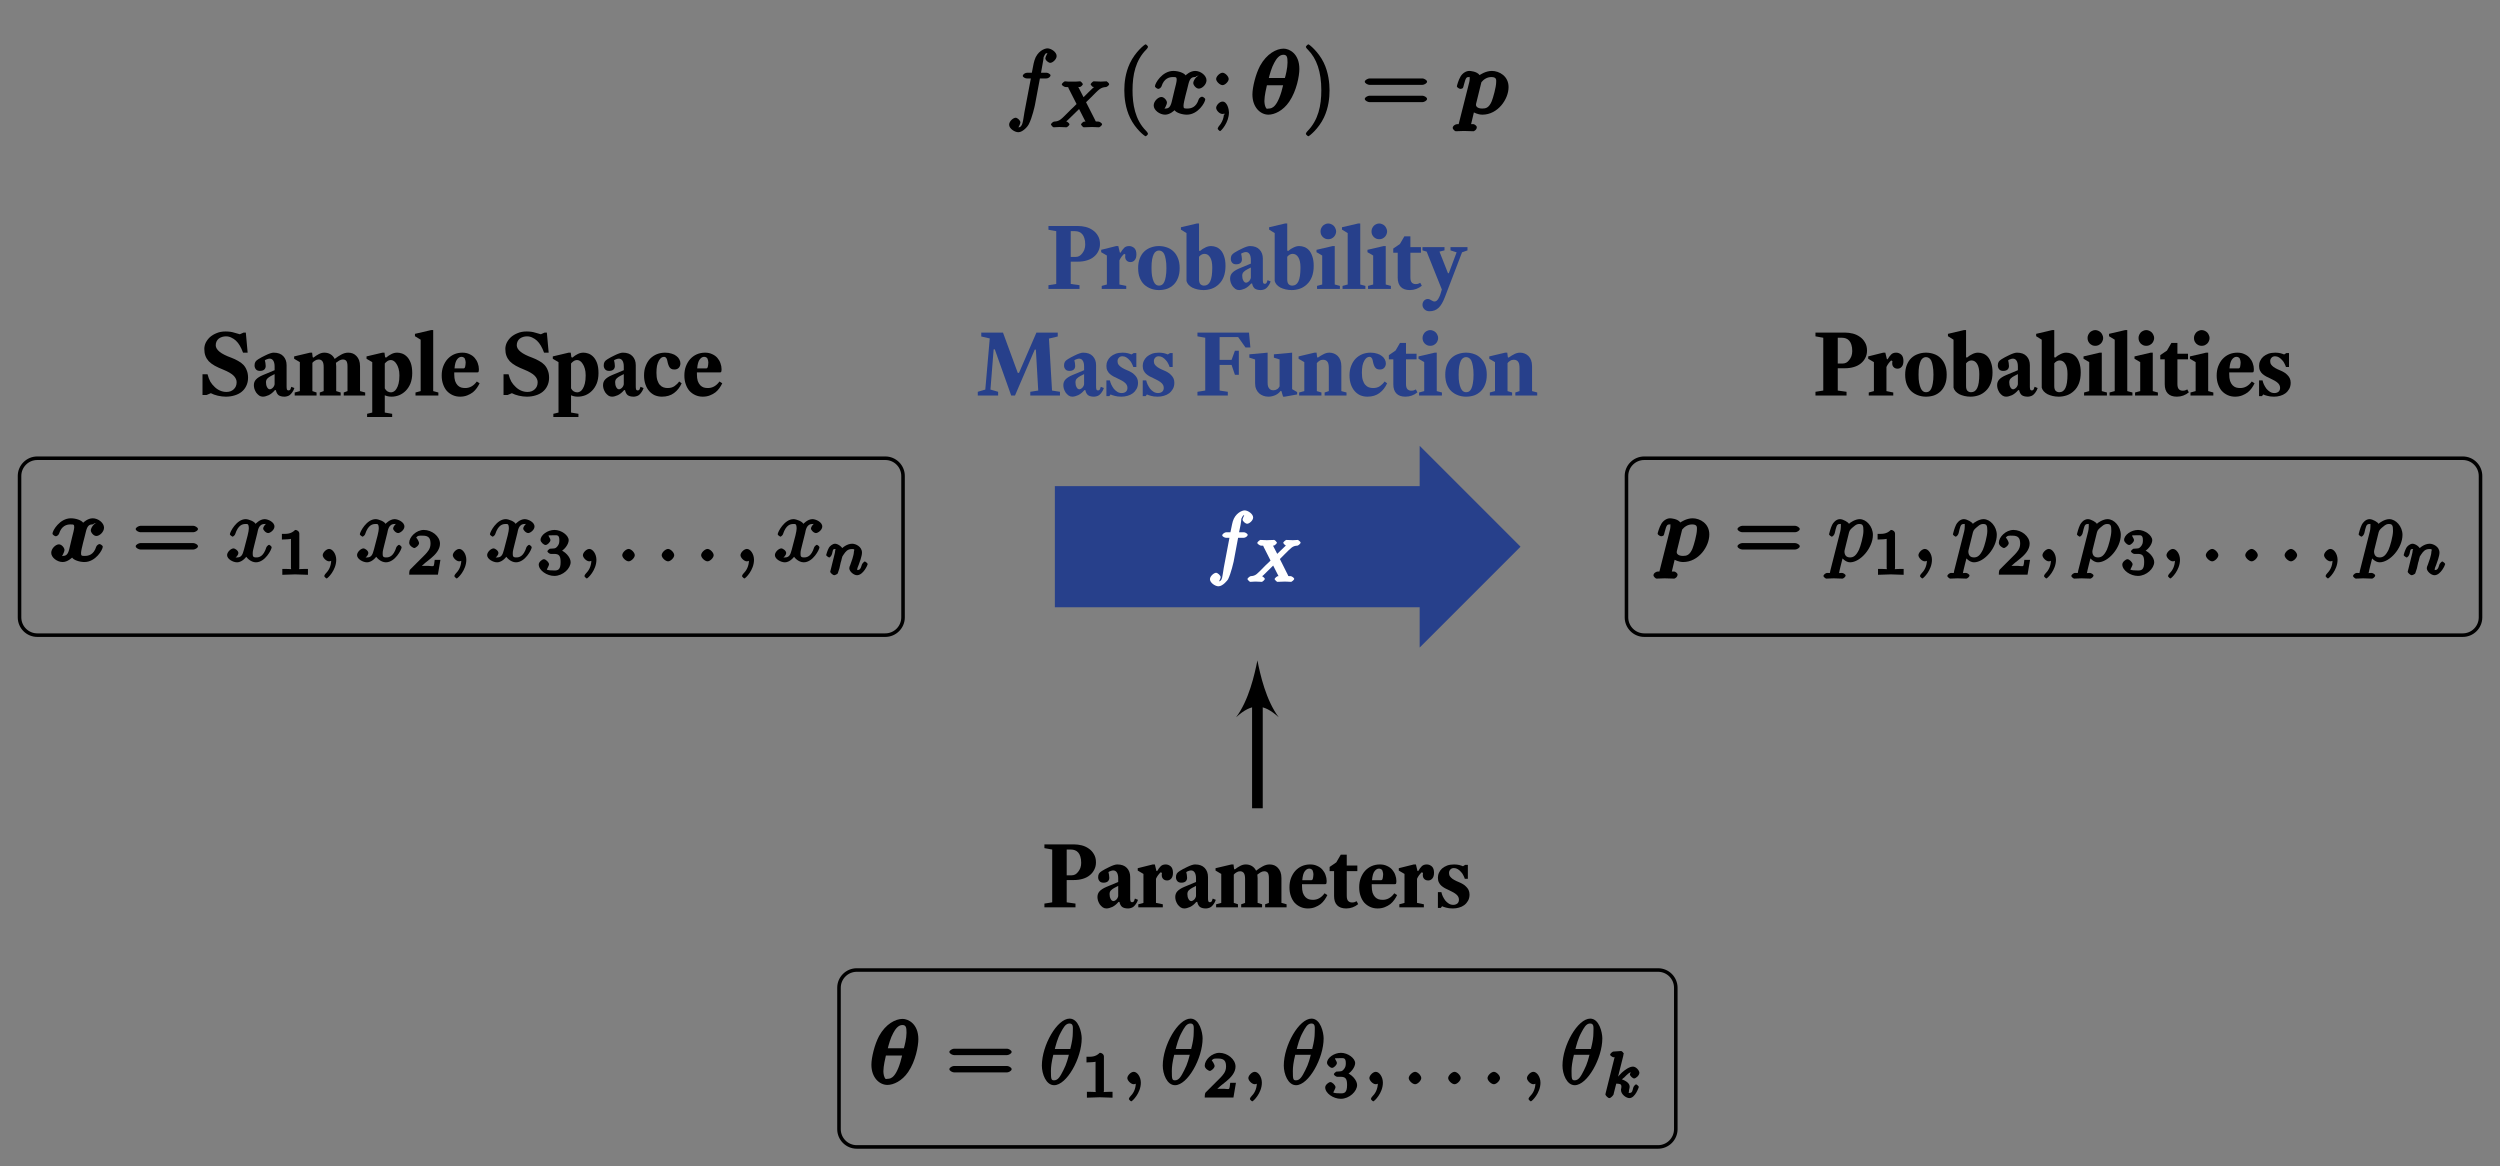 <?xml version="1.0" encoding="UTF-8"?>
<svg xmlns="http://www.w3.org/2000/svg" xmlns:xlink="http://www.w3.org/1999/xlink" width="280.4pt" height="130.83pt" viewBox="0 0 280.4 130.83" version="1.1">
<rect x="0" y="0" width="280.4" height="130.83" fill="#808080" stroke="none"/>
<defs>
<g>
<symbol overflow="visible" id="glyph0-0">
<path style="stroke:none;" d=""/>
</symbol>
<symbol overflow="visible" id="glyph0-1">
<path style="stroke:none;" d="M 5.344 -4.328 C 4.984 -4.234 4.672 -3.719 4.672 -3.469 C 4.672 -3.25 4.969 -2.844 5.297 -2.844 C 5.656 -2.844 6.156 -3.297 6.156 -3.781 C 6.156 -4.312 5.5 -4.828 4.891 -4.828 C 4.312 -4.828 3.844 -4.359 3.812 -4.328 C 3.656 -4.594 3.016 -4.828 2.438 -4.828 C 1.188 -4.828 0.375 -3.438 0.375 -3.109 C 0.375 -2.969 0.656 -2.812 0.75 -2.812 C 0.875 -2.812 1.062 -2.969 1.109 -3.094 C 1.391 -4 1.984 -4.141 2.391 -4.141 C 2.766 -4.141 2.812 -4.125 2.812 -3.812 C 2.812 -3.625 2.672 -3.078 2.578 -2.719 L 2.25 -1.344 C 2.094 -0.734 1.875 -0.609 1.531 -0.609 C 1.484 -0.609 1.344 -0.562 1.391 -0.516 C 1.422 -0.531 1.719 -1.031 1.719 -1.281 C 1.719 -1.5 1.422 -1.906 1.094 -1.906 C 0.75 -1.906 0.234 -1.453 0.234 -0.953 C 0.234 -0.422 0.906 0.078 1.516 0.078 C 2.078 0.078 2.547 -0.406 2.578 -0.422 C 2.734 -0.156 3.391 0.078 3.953 0.078 C 5.219 0.078 6.016 -1.312 6.016 -1.641 C 6.016 -1.781 5.734 -1.938 5.656 -1.938 C 5.531 -1.938 5.328 -1.781 5.281 -1.641 C 5 -0.734 4.422 -0.609 4 -0.609 C 3.625 -0.609 3.578 -0.625 3.578 -0.938 C 3.578 -1.141 3.703 -1.672 3.797 -2.047 C 3.875 -2.297 4.094 -3.234 4.141 -3.406 C 4.297 -4 4.516 -4.141 4.859 -4.141 C 4.922 -4.141 5.047 -4.203 5 -4.234 Z M 5.344 -4.328 "/>
</symbol>
<symbol overflow="visible" id="glyph0-2">
<path style="stroke:none;" d="M 0.375 1.125 C 0.344 1.266 0.375 1.156 0.391 1.141 C 0.406 1.141 0.297 1.141 0.203 1.141 C 0.031 1.141 -0.297 1.312 -0.297 1.578 C -0.297 1.688 -0.062 1.938 0.047 1.938 C 0.328 1.938 0.656 1.906 0.953 1.906 C 1.312 1.906 1.688 1.938 2.031 1.938 C 2.094 1.938 2.406 1.781 2.406 1.484 C 2.406 1.312 2.125 1.141 2.031 1.141 C 1.891 1.141 1.719 1.141 1.766 1.141 L 2.078 -0.172 C 2.078 -0.188 2.5 0.078 3.031 0.078 C 4.766 0.078 5.969 -1.656 5.969 -3.016 C 5.969 -4.25 4.922 -4.828 4.094 -4.828 C 3.391 -4.828 2.766 -4.391 2.719 -4.359 C 2.422 -4.781 1.672 -4.828 1.562 -4.828 C 1.203 -4.828 0.812 -4.578 0.594 -4.219 C 0.344 -3.812 0.172 -3.156 0.172 -3.109 C 0.172 -2.969 0.469 -2.812 0.562 -2.812 C 0.672 -2.812 0.797 -2.859 0.844 -2.906 C 0.875 -2.938 0.906 -3.062 0.969 -3.312 C 1.172 -4.109 1.266 -4.141 1.516 -4.141 C 1.625 -4.141 1.609 -4.266 1.609 -3.938 C 1.609 -3.781 1.578 -3.656 1.547 -3.516 Z M 2.906 -3.547 C 3.188 -3.891 3.562 -4.141 4.047 -4.141 C 4.672 -4.141 4.578 -3.766 4.578 -3.547 C 4.578 -3.031 4.234 -1.797 4.078 -1.422 C 3.766 -0.688 3.422 -0.609 3.016 -0.609 C 2.422 -0.609 2.312 -0.906 2.312 -1.016 L 2.328 -1.156 L 2.922 -3.562 Z M 2.906 -3.547 "/>
</symbol>
<symbol overflow="visible" id="glyph0-3">
<path style="stroke:none;" d="M 5.578 -5.047 C 5.578 -6.797 4.422 -7.328 3.812 -7.328 C 3.016 -7.328 1.922 -6.766 1.172 -5.406 C 0.672 -4.469 0.312 -2.984 0.312 -2.188 C 0.312 -0.734 1.219 0.078 2.109 0.078 C 2.781 0.078 3.75 -0.359 4.438 -1.375 C 5.281 -2.609 5.578 -4.297 5.578 -5.047 Z M 2.109 -3.859 C 2.25 -4.438 2.469 -5.234 2.766 -5.75 C 2.984 -6.156 3.312 -6.641 3.781 -6.641 C 4.203 -6.641 4.25 -6.359 4.25 -5.766 C 4.25 -5.141 4.031 -4.281 3.953 -4.031 L 2.141 -4.031 Z M 3.797 -3.375 C 3.188 -0.703 2.484 -0.609 2.141 -0.609 C 2 -0.609 1.906 -0.484 1.781 -0.781 C 1.656 -1.062 1.656 -1.453 1.656 -1.453 C 1.656 -2.031 1.875 -2.953 1.938 -3.219 L 3.766 -3.219 Z M 3.797 -3.375 "/>
</symbol>
<symbol overflow="visible" id="glyph1-0">
<path style="stroke:none;" d=""/>
</symbol>
<symbol overflow="visible" id="glyph1-1">
<path style="stroke:none;" d="M 6.844 -3.266 C 7 -3.266 7.359 -3.422 7.359 -3.625 C 7.359 -3.812 7 -3.984 6.859 -3.984 L 0.891 -3.984 C 0.75 -3.984 0.375 -3.812 0.375 -3.625 C 0.375 -3.422 0.75 -3.266 0.891 -3.266 Z M 6.859 -1.328 C 7 -1.328 7.359 -1.484 7.359 -1.688 C 7.359 -1.891 7 -2.047 6.844 -2.047 L 0.891 -2.047 C 0.75 -2.047 0.375 -1.891 0.375 -1.688 C 0.375 -1.484 0.75 -1.328 0.891 -1.328 Z M 6.859 -1.328 "/>
</symbol>
<symbol overflow="visible" id="glyph1-2">
<path style="stroke:none;" d="M 3.469 2.234 C 3.469 2.203 3.422 2.062 3.25 1.891 C 2 0.641 1.734 -1.125 1.734 -2.656 C 1.734 -4.391 2.062 -6.016 3.297 -7.25 C 3.422 -7.375 3.469 -7.5 3.469 -7.531 C 3.469 -7.609 3.266 -7.812 3.203 -7.812 C 3.094 -7.812 2.031 -6.953 1.438 -5.688 C 0.922 -4.594 0.812 -3.484 0.812 -2.656 C 0.812 -1.875 0.922 -0.672 1.469 0.453 C 2.062 1.688 3.094 2.5 3.203 2.5 C 3.266 2.5 3.469 2.297 3.469 2.234 Z M 3.469 2.234 "/>
</symbol>
<symbol overflow="visible" id="glyph1-3">
<path style="stroke:none;" d="M 2.078 -3.922 C 2.078 -4.219 1.672 -4.625 1.391 -4.625 C 1.094 -4.625 0.672 -4.219 0.672 -3.922 C 0.672 -3.641 1.094 -3.234 1.391 -3.234 C 1.672 -3.234 2.078 -3.641 2.078 -3.922 Z M 1.547 -0.266 C 1.547 0.016 1.594 0.672 0.953 1.406 C 0.891 1.484 0.844 1.625 0.844 1.656 C 0.844 1.719 1.062 1.922 1.109 1.922 C 1.219 1.922 2.109 0.969 2.109 -0.188 C 2.109 -0.484 1.922 -1.391 1.391 -1.391 C 1.031 -1.391 0.672 -0.953 0.672 -0.688 C 0.672 -0.422 1.031 0 1.391 0 C 1.438 0 1.578 -0.047 1.547 -0.016 C 1.531 -0.016 1.766 -0.094 1.547 0.109 Z M 1.547 -0.266 "/>
</symbol>
<symbol overflow="visible" id="glyph1-4">
<path style="stroke:none;" d="M 3.047 -2.656 C 3.047 -3.422 2.938 -4.641 2.391 -5.766 C 1.797 -6.984 0.766 -7.812 0.672 -7.812 C 0.609 -7.812 0.391 -7.594 0.391 -7.531 C 0.391 -7.5 0.438 -7.375 0.625 -7.203 C 1.609 -6.203 2.125 -4.734 2.125 -2.656 C 2.125 -0.953 1.797 0.688 0.562 1.938 C 0.438 2.062 0.391 2.203 0.391 2.234 C 0.391 2.297 0.609 2.5 0.672 2.5 C 0.766 2.5 1.828 1.656 2.422 0.391 C 2.938 -0.703 3.047 -1.812 3.047 -2.656 Z M 3.047 -2.656 "/>
</symbol>
<symbol overflow="visible" id="glyph2-0">
<path style="stroke:none;" d=""/>
</symbol>
<symbol overflow="visible" id="glyph2-1">
<path style="stroke:none;" d="M 3.5 -3.172 C 3.562 -3.422 3.625 -4.188 4.312 -4.188 C 4.359 -4.188 4.469 -4.234 4.688 -4.109 L 4.812 -4.391 C 4.531 -4.344 4.156 -3.922 4.156 -3.672 C 4.156 -3.516 4.453 -3.172 4.719 -3.172 C 4.938 -3.172 5.422 -3.516 5.422 -3.906 C 5.422 -4.422 4.672 -4.734 4.328 -4.734 C 3.75 -4.734 3.266 -4.156 3.297 -4.203 C 3.203 -4.469 2.5 -4.734 2.203 -4.734 C 1.172 -4.734 0.422 -3.281 0.422 -3.031 C 0.422 -2.938 0.703 -2.766 0.719 -2.766 C 0.797 -2.766 1 -2.953 1.016 -3.047 C 1.359 -4.094 1.844 -4.188 2.188 -4.188 C 2.375 -4.188 2.547 -4.25 2.547 -3.672 C 2.547 -3.375 2.375 -2.703 2 -1.312 C 1.844 -0.688 1.672 -0.438 1.234 -0.438 C 1.172 -0.438 1.062 -0.391 0.859 -0.516 L 0.734 -0.234 C 0.984 -0.297 1.375 -0.656 1.375 -0.938 C 1.375 -1.203 0.984 -1.453 0.844 -1.453 C 0.531 -1.453 0.109 -1.031 0.109 -0.703 C 0.109 -0.25 0.781 0.109 1.219 0.109 C 1.891 0.109 2.359 -0.641 2.391 -0.703 L 2.094 -0.812 C 2.219 -0.438 2.75 0.109 3.344 0.109 C 4.375 0.109 5.109 -1.328 5.109 -1.578 C 5.109 -1.688 4.859 -1.859 4.828 -1.859 C 4.734 -1.859 4.531 -1.641 4.516 -1.578 C 4.188 -0.516 3.688 -0.438 3.375 -0.438 C 2.984 -0.438 2.984 -0.594 2.984 -0.922 C 2.984 -1.141 3.047 -1.359 3.156 -1.797 Z M 3.5 -3.172 "/>
</symbol>
<symbol overflow="visible" id="glyph2-2">
<path style="stroke:none;" d="M 2.188 -0.172 C 2.188 -0.828 1.781 -1.391 1.391 -1.391 C 1.062 -1.391 0.672 -0.969 0.672 -0.688 C 0.672 -0.422 1.062 0 1.391 0 C 1.5 0 1.75 -0.094 1.859 -0.172 C 1.891 -0.203 1.781 -0.156 1.781 -0.156 C 1.797 -0.156 1.625 -0.312 1.625 -0.172 C 1.625 0.562 1.328 1.047 1 1.375 C 0.891 1.484 0.844 1.625 0.844 1.656 C 0.844 1.719 1.062 1.922 1.109 1.922 C 1.219 1.922 2.188 1 2.188 -0.172 Z M 2.188 -0.172 "/>
</symbol>
<symbol overflow="visible" id="glyph2-3">
<path style="stroke:none;" d="M 2.078 -0.688 C 2.078 -0.984 1.672 -1.391 1.391 -1.391 C 1.094 -1.391 0.672 -0.984 0.672 -0.688 C 0.672 -0.406 1.094 0 1.391 0 C 1.672 0 2.078 -0.406 2.078 -0.688 Z M 2.078 -0.688 "/>
</symbol>
<symbol overflow="visible" id="glyph2-4">
<path style="stroke:none;" d="M 0.266 1.062 C 0.188 1.391 0.344 1.297 -0.094 1.297 C -0.203 1.297 -0.5 1.469 -0.5 1.656 C -0.5 1.734 -0.266 1.938 -0.188 1.938 C 0.078 1.938 0.375 1.906 0.641 1.906 C 0.984 1.906 1.312 1.938 1.641 1.938 C 1.688 1.938 1.984 1.781 1.984 1.578 C 1.984 1.469 1.719 1.297 1.578 1.297 C 1.078 1.297 1.25 1.391 1.25 1.312 C 1.25 1.188 1.672 -0.438 1.734 -0.688 L 1.391 -0.688 C 1.516 -0.406 1.969 0.109 2.484 0.109 C 3.641 0.109 5.047 -1.5 5.047 -2.969 C 5.047 -3.906 4.312 -4.734 3.562 -4.734 C 3.062 -4.734 2.453 -4.328 2.359 -4.203 C 2.328 -4.359 1.719 -4.734 1.359 -4.734 C 0.891 -4.734 0.578 -4.297 0.484 -4.109 C 0.312 -3.781 0.125 -3.062 0.125 -3.031 C 0.125 -2.938 0.406 -2.766 0.422 -2.766 C 0.531 -2.766 0.703 -2.938 0.766 -3.156 C 0.938 -3.875 0.969 -4.188 1.328 -4.188 C 1.5 -4.188 1.453 -4.266 1.453 -3.891 C 1.453 -3.656 1.422 -3.547 1.391 -3.375 Z M 2.375 -3.266 C 2.438 -3.531 2.656 -3.703 2.844 -3.859 C 3.188 -4.172 3.359 -4.188 3.531 -4.188 C 3.922 -4.188 3.984 -4 3.984 -3.406 C 3.984 -2.828 3.656 -1.672 3.484 -1.297 C 3.141 -0.594 2.844 -0.438 2.469 -0.438 C 1.812 -0.438 1.859 -1.094 1.859 -1.156 C 1.859 -1.172 1.859 -1.203 1.891 -1.312 Z M 2.375 -3.266 "/>
</symbol>
<symbol overflow="visible" id="glyph2-5">
<path style="stroke:none;" d="M 4.703 -5.141 C 4.703 -5.797 4.359 -7.359 3.344 -7.359 C 1.953 -7.359 0.234 -4.375 0.234 -2.094 C 0.234 -1.156 0.703 0.109 1.609 0.109 C 3.016 0.109 4.703 -2.906 4.703 -5.141 Z M 1.641 -3.781 C 1.812 -4.422 1.969 -5.109 2.359 -5.812 C 2.625 -6.297 2.875 -6.812 3.328 -6.812 C 3.812 -6.812 3.703 -6.328 3.703 -5.766 C 3.703 -5.281 3.625 -4.766 3.422 -3.953 L 1.688 -3.953 Z M 3.297 -3.453 C 3.188 -3 3.016 -2.266 2.641 -1.562 C 2.297 -0.875 2.047 -0.438 1.609 -0.438 C 1.281 -0.438 1.25 -0.562 1.25 -1.484 C 1.25 -1.906 1.312 -2.484 1.516 -3.297 L 3.25 -3.297 Z M 3.297 -3.453 "/>
</symbol>
<symbol overflow="visible" id="glyph2-6">
<path style="stroke:none;" d="M 3.656 -3.984 L 4.516 -3.984 C 4.719 -3.984 4.984 -4.141 4.984 -4.344 C 4.984 -4.453 4.719 -4.625 4.547 -4.625 L 3.922 -4.625 L 4.094 -5.594 C 4.141 -5.797 4.234 -6.406 4.203 -6.359 C 4.422 -6.812 4.422 -6.812 4.641 -6.812 C 4.672 -6.812 4.812 -6.859 4.734 -6.922 C 4.688 -6.922 4.406 -6.406 4.406 -6.25 C 4.406 -6.016 4.766 -5.734 4.953 -5.734 C 5.219 -5.734 5.672 -6.125 5.672 -6.5 C 5.672 -6.953 5.047 -7.359 4.641 -7.359 C 4.297 -7.359 3.484 -7.016 3.188 -6.016 C 3.125 -5.812 3.094 -5.719 2.891 -4.625 L 2.359 -4.625 C 2.156 -4.625 1.875 -4.453 1.875 -4.266 C 1.875 -4.141 2.141 -3.984 2.328 -3.984 L 2.781 -3.984 L 2.062 -0.203 C 1.891 0.75 1.891 1.5 1.375 1.5 C 1.328 1.5 1.203 1.547 1.281 1.625 C 1.359 1.609 1.609 1.094 1.609 0.953 C 1.609 0.719 1.266 0.422 1.078 0.422 C 0.812 0.422 0.344 0.812 0.344 1.203 C 0.344 1.641 0.969 2.047 1.375 2.047 C 1.922 2.047 2.5 1.297 2.547 1.156 C 2.938 0.406 3.219 -0.922 3.234 -0.984 L 3.797 -3.984 Z M 3.656 -3.984 "/>
</symbol>
<symbol overflow="visible" id="glyph3-0">
<path style="stroke:none;" d=""/>
</symbol>
<symbol overflow="visible" id="glyph3-1">
<path style="stroke:none;" d="M 2.516 -4.625 C 2.516 -4.812 2.328 -5.016 2.047 -5.016 C 1.547 -4.516 1.047 -4.578 0.562 -4.578 L 0.562 -3.938 C 0.922 -3.938 1.516 -3.984 1.578 -4.016 L 1.578 -0.766 C 1.578 -0.531 1.766 -0.641 1.078 -0.641 L 0.609 -0.641 L 0.609 0.016 C 0.938 0 1.797 -0.031 2.047 -0.031 C 2.266 -0.031 3.141 0 3.484 0.016 L 3.484 -0.641 L 3.031 -0.641 C 2.328 -0.641 2.516 -0.531 2.516 -0.766 Z M 2.516 -4.625 "/>
</symbol>
<symbol overflow="visible" id="glyph3-2">
<path style="stroke:none;" d="M 3.516 -1.656 L 3.109 -1.656 C 3.062 -1.312 3.047 -1.031 2.969 -0.969 C 2.906 -0.922 2.516 -0.984 2.406 -0.984 L 1.125 -0.984 L 1.266 -0.641 C 2 -1.297 2.234 -1.484 2.656 -1.812 C 3.172 -2.234 3.703 -2.797 3.703 -3.469 C 3.703 -4.312 2.781 -5.016 1.891 -5.016 C 1.031 -5.016 0.25 -4.219 0.25 -3.578 C 0.25 -3.219 0.734 -2.984 0.812 -2.984 C 0.969 -2.984 1.359 -3.297 1.359 -3.547 C 1.359 -3.672 1.125 -4.125 1.031 -4.125 C 1.172 -4.422 1.453 -4.375 1.781 -4.375 C 2.484 -4.375 2.641 -4.031 2.641 -3.469 C 2.641 -2.859 2.266 -2.516 2.047 -2.266 L 0.375 -0.594 C 0.297 -0.531 0.25 -0.391 0.25 0 L 3.469 0 L 3.75 -1.656 Z M 3.516 -1.656 "/>
</symbol>
<symbol overflow="visible" id="glyph3-3">
<path style="stroke:none;" d="M 1.906 -2.328 C 2.453 -2.328 2.641 -2.141 2.641 -1.406 C 2.641 -0.531 2.328 -0.469 1.938 -0.469 C 1.656 -0.469 1.172 -0.484 1.094 -0.578 C 1.078 -0.578 1.344 -1.016 1.344 -1.156 C 1.344 -1.375 0.984 -1.734 0.766 -1.734 C 0.578 -1.734 0.188 -1.422 0.188 -1.141 C 0.188 -0.484 1.094 0.141 1.938 0.141 C 2.906 0.141 3.766 -0.703 3.766 -1.406 C 3.766 -1.938 3.141 -2.688 2.375 -2.844 L 2.375 -2.453 C 3.094 -2.719 3.547 -3.438 3.547 -3.859 C 3.547 -4.406 2.734 -5.016 1.953 -5.016 C 1.188 -5.016 0.391 -4.453 0.391 -3.891 C 0.391 -3.656 0.75 -3.328 0.953 -3.328 C 1.172 -3.328 1.5 -3.672 1.5 -3.875 C 1.5 -4.078 1.172 -4.422 1.328 -4.406 C 1.328 -4.406 1.672 -4.422 1.938 -4.422 C 2.25 -4.422 2.5 -4.469 2.5 -3.859 C 2.5 -3.562 2.453 -3.375 2.266 -3.156 C 2.047 -2.906 1.984 -2.953 1.641 -2.922 C 1.469 -2.906 1.453 -2.906 1.422 -2.906 C 1.406 -2.906 1.156 -2.703 1.156 -2.625 C 1.156 -2.516 1.406 -2.328 1.531 -2.328 Z M 1.906 -2.328 "/>
</symbol>
<symbol overflow="visible" id="glyph4-0">
<path style="stroke:none;" d=""/>
</symbol>
<symbol overflow="visible" id="glyph4-1">
<path style="stroke:none;" d="M 0.656 -0.641 C 0.625 -0.547 0.578 -0.375 0.578 -0.344 C 0.578 -0.188 0.906 0.062 1.016 0.062 C 1.141 0.062 1.391 -0.078 1.422 -0.141 C 1.453 -0.203 1.562 -0.562 1.609 -0.703 C 1.641 -0.844 1.719 -1.156 1.75 -1.344 C 1.797 -1.484 1.844 -1.641 1.875 -1.812 C 1.953 -2.094 1.906 -2 2.109 -2.297 C 2.312 -2.578 2.5 -2.875 3.031 -2.875 C 3.422 -2.875 3.234 -2.719 3.234 -2.578 C 3.234 -2.172 2.938 -1.391 2.828 -1.094 C 2.75 -0.906 2.719 -0.844 2.719 -0.719 C 2.719 -0.359 3.219 0.062 3.578 0.062 C 4.281 0.062 4.781 -1.094 4.781 -1.188 C 4.781 -1.281 4.5 -1.484 4.469 -1.484 C 4.375 -1.484 4.172 -1.234 4.141 -1.156 C 3.984 -0.609 3.875 -0.516 3.609 -0.516 C 3.453 -0.516 3.609 -0.422 3.609 -0.562 C 3.609 -0.719 3.656 -0.812 3.781 -1.125 C 3.859 -1.344 4.141 -2.078 4.141 -2.469 C 4.141 -3.156 3.422 -3.469 3.047 -3.469 C 2.469 -3.469 1.938 -3.047 1.734 -2.766 L 2.062 -2.641 C 2.016 -3.109 1.422 -3.469 1.125 -3.469 C 0.828 -3.469 0.531 -3.188 0.438 -3.031 C 0.281 -2.766 0.125 -2.234 0.125 -2.203 C 0.125 -2.109 0.422 -1.922 0.453 -1.922 C 0.547 -1.922 0.734 -2.125 0.781 -2.328 C 0.891 -2.734 0.844 -2.875 1.109 -2.875 C 1.297 -2.875 1.141 -2.922 1.141 -2.734 C 1.141 -2.594 1.078 -2.344 1.031 -2.156 C 0.984 -1.969 0.906 -1.672 0.875 -1.531 Z M 0.656 -0.641 "/>
</symbol>
<symbol overflow="visible" id="glyph4-2">
<path style="stroke:none;" d="M 2.312 -4.688 C 2.328 -4.703 2.391 -4.922 2.391 -4.938 C 2.391 -4.969 2.188 -5.219 2.094 -5.219 C 1.953 -5.219 1.375 -5.172 1.203 -5.156 C 1.156 -5.156 0.859 -4.953 0.859 -4.797 C 0.859 -4.703 1.156 -4.516 1.234 -4.516 C 1.562 -4.516 1.375 -4.656 1.375 -4.594 C 1.375 -4.547 1.359 -4.516 1.344 -4.453 L 0.359 -0.5 C 0.328 -0.375 0.328 -0.359 0.328 -0.344 C 0.328 -0.25 0.609 0.062 0.766 0.062 C 0.953 0.062 1.219 -0.266 1.25 -0.359 C 1.219 -0.312 1.578 -1.672 1.547 -1.562 C 1.922 -1.531 2.125 -1.562 2.125 -1.203 C 2.125 -1.156 2.125 -1.125 2.109 -1.062 C 2.078 -0.953 2.078 -0.922 2.078 -0.844 C 2.078 -0.344 2.672 0.062 3.016 0.062 C 3.688 0.062 4.078 -1.188 4.078 -1.188 C 4.078 -1.281 3.812 -1.484 3.781 -1.484 C 3.688 -1.484 3.484 -1.25 3.453 -1.109 C 3.359 -0.812 3.375 -0.516 3.031 -0.516 C 2.844 -0.516 2.969 -0.5 2.969 -0.688 C 2.969 -0.797 2.969 -0.812 3.016 -1 C 3.031 -1.016 3.047 -1.141 3.047 -1.219 C 3.047 -1.828 2.031 -2.125 1.734 -2.141 L 1.875 -1.812 C 2.062 -1.938 2.328 -2.172 2.453 -2.266 C 2.797 -2.609 3.016 -2.875 3.406 -2.875 C 3.484 -2.875 3.438 -2.906 3.281 -3.109 C 3.344 -3.125 3.078 -2.703 3.078 -2.594 C 3.078 -2.438 3.391 -2.141 3.547 -2.141 C 3.75 -2.141 4.141 -2.484 4.141 -2.781 C 4.141 -3.016 3.781 -3.469 3.422 -3.469 C 3.016 -3.469 2.516 -3.109 2.156 -2.781 C 1.875 -2.516 1.781 -2.359 1.75 -2.344 L 2.359 -4.781 Z M 2.312 -4.688 "/>
</symbol>
<symbol overflow="visible" id="glyph4-3">
<path style="stroke:none;" d="M 4 -2.719 L 4.672 -3.375 C 5.562 -4.266 5.703 -4.469 6.328 -4.516 C 6.422 -4.516 6.688 -4.703 6.688 -4.844 C 6.688 -4.938 6.422 -5.156 6.406 -5.156 C 6.203 -5.156 5.953 -5.125 5.75 -5.125 C 5.562 -5.125 5.125 -5.156 4.938 -5.156 C 4.891 -5.156 4.609 -4.938 4.609 -4.797 C 4.609 -4.797 4.797 -4.516 4.906 -4.516 C 4.969 -4.5 4.953 -4.688 4.953 -4.531 C 4.953 -4.422 4.906 -4.453 4.828 -4.375 C 4.781 -4.328 3.891 -3.469 3.812 -3.375 L 3.203 -4.562 C 3.188 -4.578 3.219 -4.5 3.219 -4.531 C 3.219 -4.578 3.156 -4.5 3.406 -4.516 C 3.453 -4.516 3.734 -4.703 3.734 -4.859 C 3.734 -4.859 3.547 -5.156 3.422 -5.156 C 3.281 -5.156 3.109 -5.125 2.969 -5.125 C 2.812 -5.125 2.656 -5.125 2.516 -5.125 C 2.391 -5.125 2.219 -5.125 2.094 -5.125 C 1.984 -5.141 1.828 -5.156 1.719 -5.156 C 1.688 -5.156 1.375 -4.953 1.375 -4.797 C 1.375 -4.703 1.672 -4.516 1.781 -4.516 C 2.188 -4.516 2.078 -4.5 2.141 -4.359 L 3.031 -2.609 L 2.734 -2.312 C 2.594 -2.188 2.266 -1.875 2.141 -1.734 C 1.297 -0.906 1.156 -0.672 0.516 -0.641 C 0.422 -0.641 0.156 -0.438 0.156 -0.297 C 0.156 -0.266 0.375 0 0.453 0 C 0.641 0 0.891 -0.031 1.094 -0.031 C 1.219 -0.031 1.391 -0.031 1.5 -0.016 C 1.625 -0.016 1.781 0 1.906 0 C 1.938 0 2.234 -0.188 2.234 -0.344 C 2.234 -0.438 1.969 -0.641 1.922 -0.641 C 1.859 -0.641 1.891 -0.469 1.891 -0.625 C 1.891 -0.734 1.938 -0.688 2.078 -0.844 L 3.312 -2.047 L 4.062 -0.578 C 4.109 -0.5 4.062 -0.625 4.062 -0.625 C 4.062 -0.578 4.125 -0.656 3.875 -0.641 C 3.812 -0.641 3.531 -0.438 3.531 -0.297 C 3.531 -0.281 3.734 0 3.844 0 C 4 0 4.172 -0.016 4.312 -0.016 C 4.453 -0.016 4.625 -0.031 4.766 -0.031 C 4.891 -0.031 5.047 -0.031 5.172 -0.016 C 5.297 -0.016 5.438 0 5.547 0 C 5.594 0 5.891 -0.188 5.891 -0.344 C 5.891 -0.453 5.609 -0.641 5.5 -0.641 C 5.094 -0.641 5.188 -0.656 5.125 -0.781 L 4.094 -2.812 Z M 4 -2.719 "/>
</symbol>
<symbol overflow="visible" id="glyph5-0">
<path style="stroke:none;" d=""/>
</symbol>
<symbol overflow="visible" id="glyph5-1">
<path style="stroke:none;" d="M 3.297 -3.594 L 4.062 -3.594 C 4.25 -3.594 4.516 -3.766 4.516 -3.938 C 4.516 -4.031 4.25 -4.219 4.094 -4.219 L 3.547 -4.219 L 3.719 -5.062 C 3.75 -5.25 3.828 -5.766 3.781 -5.688 C 4.016 -6.156 3.984 -6.125 4.172 -6.125 C 4.203 -6.125 4.312 -6.172 4.203 -6.281 C 4.219 -6.281 3.938 -5.781 3.938 -5.656 C 3.938 -5.438 4.281 -5.172 4.453 -5.172 C 4.688 -5.172 5.125 -5.531 5.125 -5.875 C 5.125 -6.281 4.531 -6.672 4.172 -6.672 C 3.859 -6.672 3.109 -6.328 2.844 -5.438 C 2.797 -5.25 2.766 -5.172 2.578 -4.219 L 2.109 -4.219 C 1.953 -4.219 1.656 -4.031 1.656 -3.859 C 1.656 -3.766 1.922 -3.594 2.094 -3.594 L 2.469 -3.594 L 1.828 -0.219 C 1.672 0.656 1.703 1.297 1.234 1.297 C 1.203 1.297 1.109 1.344 1.219 1.453 C 1.219 1.453 1.484 0.953 1.484 0.828 C 1.484 0.625 1.141 0.328 0.969 0.328 C 0.734 0.328 0.281 0.703 0.281 1.047 C 0.281 1.453 0.875 1.844 1.234 1.844 C 1.734 1.844 2.266 1.141 2.312 1.062 C 2.656 0.359 2.922 -0.859 2.938 -0.922 L 3.438 -3.594 Z M 3.297 -3.594 "/>
</symbol>
<symbol overflow="visible" id="glyph6-0">
<path style="stroke:none;" d=""/>
</symbol>
<symbol overflow="visible" id="glyph6-1">
<path style="stroke:none;" d="M 3.641 -2.469 L 4.234 -3.062 C 5.031 -3.844 5.141 -4.031 5.703 -4.062 C 5.781 -4.062 6.062 -4.281 6.062 -4.406 C 6.062 -4.484 5.797 -4.703 5.766 -4.703 C 5.594 -4.703 5.375 -4.672 5.188 -4.672 C 5.016 -4.672 4.609 -4.703 4.453 -4.703 C 4.406 -4.703 4.109 -4.484 4.109 -4.359 C 4.109 -4.359 4.328 -4.062 4.422 -4.062 C 4.484 -4.062 4.422 -4.25 4.422 -4.109 C 4.422 -4.016 4.391 -4.062 4.328 -4 C 4.281 -3.953 3.484 -3.172 3.438 -3.141 L 2.906 -4.172 C 2.891 -4.188 2.938 -4.094 2.938 -4.109 C 2.938 -4.156 2.859 -4.047 3.062 -4.062 C 3.109 -4.062 3.406 -4.281 3.406 -4.406 C 3.406 -4.422 3.188 -4.703 3.094 -4.703 C 2.953 -4.703 2.797 -4.688 2.672 -4.688 C 2.531 -4.688 2.391 -4.672 2.266 -4.672 C 2.156 -4.672 2 -4.672 1.891 -4.688 C 1.781 -4.688 1.656 -4.703 1.547 -4.703 C 1.516 -4.703 1.203 -4.5 1.203 -4.359 C 1.203 -4.266 1.5 -4.062 1.609 -4.062 C 1.969 -4.062 1.844 -4.062 1.906 -3.938 L 2.688 -2.391 L 2.438 -2.141 C 2.312 -2.031 2.016 -1.75 1.906 -1.625 C 1.141 -0.859 1.031 -0.672 0.469 -0.641 C 0.391 -0.641 0.094 -0.422 0.094 -0.297 C 0.094 -0.266 0.328 0 0.406 0 C 0.578 0 0.797 -0.031 0.984 -0.031 C 1.094 -0.031 1.25 -0.031 1.359 -0.016 C 1.469 -0.016 1.609 0 1.719 0 C 1.75 0 2.047 -0.203 2.047 -0.344 C 2.047 -0.422 1.766 -0.641 1.734 -0.641 C 1.672 -0.641 1.75 -0.453 1.75 -0.594 C 1.75 -0.688 1.766 -0.625 1.906 -0.766 L 2.984 -1.828 L 3.641 -0.531 C 3.672 -0.469 3.625 -0.594 3.625 -0.594 C 3.625 -0.547 3.719 -0.656 3.5 -0.641 C 3.438 -0.641 3.141 -0.422 3.141 -0.297 C 3.141 -0.281 3.359 0 3.469 0 C 3.594 0 3.75 -0.016 3.891 -0.016 C 4.016 -0.016 4.172 -0.031 4.297 -0.031 C 4.406 -0.031 4.547 -0.031 4.672 -0.016 C 4.781 -0.016 4.906 0 5 0 C 5.031 0 5.344 -0.203 5.344 -0.344 C 5.344 -0.438 5.062 -0.641 4.953 -0.641 C 4.594 -0.641 4.703 -0.641 4.641 -0.75 L 3.734 -2.562 Z M 3.641 -2.469 "/>
</symbol>
<symbol overflow="visible" id="glyph7-0">
<path style="stroke:none;" d="M 0.203 -7 L 5.203 -7 L 5.203 0 L 0.203 0 Z M 0.703 -0.5 L 4.703 -0.5 L 4.703 -6.5 L 0.703 -6.5 Z M 1.891 -1.375 C 1.891 -1.5 1.93 -1.602 2.016 -1.688 C 2.109 -1.781 2.219 -1.828 2.344 -1.828 C 2.469 -1.828 2.57 -1.781 2.656 -1.688 C 2.75 -1.602 2.797 -1.5 2.797 -1.375 C 2.797 -1.25 2.75 -1.145 2.656 -1.062 C 2.57 -0.977 2.469 -0.938 2.344 -0.938 C 2.219 -0.938 2.109 -0.977 2.016 -1.062 C 1.93 -1.145 1.891 -1.25 1.891 -1.375 Z M 2.188 -3.875 C 2.625 -3.82 2.941 -3.879 3.141 -4.047 C 3.348 -4.223 3.453 -4.453 3.453 -4.734 C 3.453 -4.953 3.383 -5.125 3.25 -5.25 C 3.113 -5.375 2.906 -5.438 2.625 -5.438 C 2.363 -5.438 2.188 -5.469 2.094 -5.531 C 2 -5.602 1.953 -5.691 1.953 -5.797 C 1.953 -5.891 1.988 -5.973 2.062 -6.047 C 2.133 -6.117 2.242 -6.156 2.391 -6.156 C 2.535 -6.156 2.691 -6.113 2.859 -6.031 C 3.023 -5.957 3.176 -5.848 3.312 -5.703 C 3.445 -5.555 3.555 -5.379 3.641 -5.172 C 3.734 -4.973 3.781 -4.742 3.781 -4.484 C 3.781 -4.242 3.738 -4.039 3.656 -3.875 C 3.582 -3.707 3.484 -3.57 3.359 -3.469 C 3.234 -3.363 3.094 -3.289 2.938 -3.25 C 2.781 -3.207 2.629 -3.191 2.484 -3.203 L 2.484 -2.406 L 2.188 -2.406 Z M 2.188 -3.875 "/>
</symbol>
<symbol overflow="visible" id="glyph7-1">
<path style="stroke:none;" d="M 0.375 -2.391 L 0.938 -2.391 C 1.02 -2.066 1.125 -1.789 1.25 -1.562 C 1.383 -1.344 1.539 -1.148 1.719 -0.984 C 1.895 -0.805 2.098 -0.664 2.328 -0.562 C 2.566 -0.457 2.812 -0.406 3.062 -0.406 C 3.395 -0.406 3.664 -0.504 3.875 -0.703 C 4.094 -0.898 4.203 -1.164 4.203 -1.5 C 4.203 -1.75 4.094 -1.988 3.875 -2.219 C 3.656 -2.445 3.266 -2.676 2.703 -2.906 C 2.336 -3.051 2.02 -3.195 1.75 -3.344 C 1.477 -3.5 1.254 -3.664 1.078 -3.844 C 0.91 -4.031 0.785 -4.234 0.703 -4.453 C 0.617 -4.68 0.578 -4.941 0.578 -5.234 C 0.578 -5.461 0.629 -5.691 0.734 -5.922 C 0.848 -6.148 1.004 -6.359 1.203 -6.547 C 1.41 -6.734 1.66 -6.883 1.953 -7 C 2.242 -7.125 2.578 -7.188 2.953 -7.188 C 3.328 -7.188 3.645 -7.145 3.906 -7.062 C 4.176 -6.988 4.395 -6.926 4.562 -6.875 L 4.984 -7.062 L 5.234 -7.062 L 5.438 -4.812 L 4.922 -4.812 C 4.805 -5.125 4.688 -5.383 4.562 -5.594 C 4.438 -5.812 4.289 -6 4.125 -6.156 C 3.969 -6.301 3.797 -6.414 3.609 -6.5 C 3.43 -6.594 3.227 -6.641 3 -6.641 C 2.852 -6.641 2.711 -6.617 2.578 -6.578 C 2.441 -6.535 2.316 -6.473 2.203 -6.391 C 2.098 -6.305 2.016 -6.203 1.953 -6.078 C 1.891 -5.953 1.859 -5.805 1.859 -5.641 C 1.859 -5.129 2.438 -4.664 3.594 -4.25 C 3.875 -4.145 4.129 -4.023 4.359 -3.891 C 4.598 -3.766 4.801 -3.613 4.969 -3.438 C 5.133 -3.258 5.258 -3.051 5.344 -2.812 C 5.438 -2.582 5.484 -2.312 5.484 -2 C 5.484 -1.656 5.414 -1.348 5.281 -1.078 C 5.156 -0.816 4.984 -0.598 4.766 -0.422 C 4.547 -0.242 4.281 -0.109 3.969 -0.016 C 3.664 0.078 3.336 0.125 2.984 0.125 C 2.703 0.125 2.406 0.086 2.094 0.016 C 1.789 -0.055 1.531 -0.148 1.312 -0.266 L 0.828 -0.062 L 0.375 -0.062 Z M 0.375 -2.391 "/>
</symbol>
<symbol overflow="visible" id="glyph7-2">
<path style="stroke:none;" d="M 2.625 -2.406 L 2.203 -2.188 C 2.055 -2.113 1.926 -2.02 1.812 -1.906 C 1.707 -1.801 1.656 -1.66 1.656 -1.484 C 1.656 -1.273 1.695 -1.094 1.781 -0.938 C 1.863 -0.781 1.969 -0.703 2.094 -0.703 C 2.133 -0.703 2.188 -0.719 2.25 -0.75 C 2.312 -0.781 2.367 -0.82 2.422 -0.875 C 2.484 -0.938 2.531 -1.004 2.562 -1.078 C 2.602 -1.148 2.625 -1.223 2.625 -1.297 Z M 3.734 0.125 C 3.441 0.125 3.219 0.066 3.062 -0.047 C 2.914 -0.172 2.816 -0.359 2.766 -0.609 L 2.656 -0.609 C 2.445 -0.359 2.219 -0.172 1.969 -0.047 C 1.719 0.066 1.492 0.125 1.297 0.125 C 1.148 0.125 1.016 0.082 0.891 0 C 0.766 -0.094 0.656 -0.203 0.562 -0.328 C 0.477 -0.461 0.41 -0.602 0.359 -0.75 C 0.316 -0.906 0.297 -1.039 0.297 -1.156 C 0.297 -1.414 0.375 -1.629 0.531 -1.797 C 0.688 -1.973 0.945 -2.141 1.312 -2.297 L 2.625 -2.844 L 2.625 -3.25 C 2.625 -3.551 2.57 -3.773 2.469 -3.922 C 2.375 -4.066 2.238 -4.141 2.062 -4.141 C 1.977 -4.141 1.883 -4.117 1.781 -4.078 C 1.676 -4.047 1.594 -4.004 1.531 -3.953 C 1.551 -3.879 1.57 -3.781 1.594 -3.656 C 1.613 -3.539 1.625 -3.426 1.625 -3.312 C 1.625 -3.145 1.566 -3.008 1.453 -2.906 C 1.336 -2.812 1.18 -2.766 0.984 -2.766 C 0.785 -2.766 0.633 -2.82 0.531 -2.938 C 0.426 -3.062 0.375 -3.207 0.375 -3.375 C 0.375 -3.539 0.406 -3.676 0.469 -3.781 C 0.531 -3.883 0.641 -3.984 0.797 -4.078 C 0.898 -4.141 1.023 -4.211 1.172 -4.297 C 1.328 -4.379 1.484 -4.457 1.641 -4.531 C 1.805 -4.613 1.969 -4.68 2.125 -4.734 C 2.281 -4.785 2.41 -4.812 2.516 -4.812 C 2.992 -4.812 3.352 -4.68 3.594 -4.422 C 3.844 -4.16 3.969 -3.82 3.969 -3.406 L 3.969 -1.016 C 3.969 -0.898 3.977 -0.797 4 -0.703 C 4.031 -0.617 4.094 -0.578 4.188 -0.578 C 4.289 -0.578 4.363 -0.625 4.406 -0.719 C 4.445 -0.82 4.477 -0.91 4.5 -0.984 L 4.844 -0.844 C 4.781 -0.656 4.703 -0.5 4.609 -0.375 C 4.523 -0.25 4.43 -0.145 4.328 -0.062 C 4.234 0.008 4.133 0.055 4.031 0.078 C 3.926 0.109 3.828 0.125 3.734 0.125 Z M 3.734 0.125 "/>
</symbol>
<symbol overflow="visible" id="glyph7-3">
<path style="stroke:none;" d="M 2.938 0 L 2.938 -0.344 L 3.375 -0.5 L 3.375 -3.188 C 3.375 -3.5 3.328 -3.719 3.234 -3.844 C 3.141 -3.977 3 -4.047 2.812 -4.047 C 2.664 -4.047 2.531 -4.004 2.406 -3.922 C 2.281 -3.848 2.18 -3.766 2.109 -3.672 L 2.109 -0.5 L 2.578 -0.344 L 2.578 0 L 0.125 0 L 0.125 -0.344 L 0.703 -0.5 L 0.703 -3.75 L 0.062 -4.125 L 0.062 -4.391 L 1.844 -4.812 L 2.078 -4.812 L 2.141 -4.312 L 2.219 -4.25 C 2.445 -4.426 2.656 -4.562 2.844 -4.656 C 3.039 -4.758 3.242 -4.812 3.453 -4.812 C 3.703 -4.812 3.926 -4.754 4.125 -4.641 C 4.332 -4.523 4.492 -4.348 4.609 -4.109 C 4.848 -4.297 5.094 -4.457 5.344 -4.594 C 5.602 -4.738 5.863 -4.812 6.125 -4.812 C 6.312 -4.812 6.484 -4.781 6.641 -4.719 C 6.797 -4.656 6.93 -4.562 7.047 -4.438 C 7.172 -4.312 7.27 -4.156 7.344 -3.969 C 7.414 -3.781 7.453 -3.551 7.453 -3.281 L 7.453 -0.5 L 8.031 -0.344 L 8.031 0 L 5.625 0 L 5.625 -0.344 L 6.047 -0.5 L 6.047 -3.281 C 6.047 -3.562 6.004 -3.758 5.922 -3.875 C 5.836 -3.988 5.703 -4.047 5.516 -4.047 C 5.391 -4.047 5.254 -4.004 5.109 -3.922 C 4.973 -3.836 4.852 -3.754 4.75 -3.672 C 4.77 -3.535 4.781 -3.398 4.781 -3.266 L 4.781 -0.5 L 5.281 -0.344 L 5.281 0 Z M 2.938 0 "/>
</symbol>
<symbol overflow="visible" id="glyph7-4">
<path style="stroke:none;" d="M 2.875 0.125 C 2.719 0.125 2.57 0.109 2.438 0.078 C 2.301 0.047 2.191 0.008 2.109 -0.031 L 2.109 1.906 L 2.938 2.047 L 2.938 2.406 L 0.125 2.406 L 0.125 2.047 L 0.703 1.906 L 0.703 -3.75 L 0.062 -4.125 L 0.062 -4.391 L 1.844 -4.812 L 2.078 -4.812 L 2.141 -4.312 L 2.25 -4.25 C 2.457 -4.426 2.66 -4.562 2.859 -4.656 C 3.055 -4.758 3.27 -4.812 3.5 -4.812 C 3.664 -4.812 3.844 -4.781 4.031 -4.719 C 4.227 -4.656 4.41 -4.539 4.578 -4.375 C 4.754 -4.207 4.898 -3.973 5.016 -3.672 C 5.129 -3.367 5.188 -2.984 5.188 -2.516 C 5.188 -2.066 5.117 -1.676 4.984 -1.344 C 4.848 -1.02 4.672 -0.75 4.453 -0.531 C 4.234 -0.312 3.984 -0.145 3.703 -0.031 C 3.43 0.07 3.156 0.125 2.875 0.125 Z M 2.109 -0.812 C 2.18 -0.664 2.281 -0.551 2.406 -0.469 C 2.539 -0.395 2.676 -0.359 2.812 -0.359 C 2.906 -0.359 3.008 -0.391 3.125 -0.453 C 3.238 -0.516 3.336 -0.617 3.422 -0.766 C 3.516 -0.91 3.594 -1.102 3.656 -1.344 C 3.719 -1.582 3.75 -1.891 3.75 -2.266 C 3.75 -2.555 3.719 -2.805 3.656 -3.016 C 3.594 -3.234 3.516 -3.41 3.422 -3.547 C 3.336 -3.691 3.238 -3.801 3.125 -3.875 C 3.008 -3.945 2.906 -3.984 2.812 -3.984 C 2.645 -3.984 2.5 -3.938 2.375 -3.844 C 2.258 -3.758 2.172 -3.676 2.109 -3.594 Z M 2.109 -0.812 "/>
</symbol>
<symbol overflow="visible" id="glyph7-5">
<path style="stroke:none;" d="M 2.141 -0.5 L 2.719 -0.344 L 2.719 0 L 0.156 0 L 0.156 -0.344 L 0.734 -0.5 L 0.734 -6.266 L 0.094 -6.656 L 0.094 -6.922 L 1.906 -7.344 L 2.141 -7.344 Z M 2.141 -0.5 "/>
</symbol>
<symbol overflow="visible" id="glyph7-6">
<path style="stroke:none;" d="M 1.641 -2.594 L 1.641 -2.406 C 1.641 -2.094 1.672 -1.836 1.734 -1.641 C 1.805 -1.441 1.898 -1.281 2.016 -1.156 C 2.129 -1.039 2.258 -0.957 2.406 -0.906 C 2.551 -0.863 2.707 -0.844 2.875 -0.844 C 3.113 -0.844 3.344 -0.898 3.562 -1.016 C 3.789 -1.141 3.992 -1.328 4.172 -1.578 L 4.484 -1.375 C 4.398 -1.195 4.297 -1.02 4.172 -0.844 C 4.047 -0.664 3.895 -0.504 3.719 -0.359 C 3.539 -0.223 3.332 -0.109 3.094 -0.016 C 2.852 0.078 2.586 0.125 2.297 0.125 C 1.992 0.125 1.719 0.066 1.469 -0.047 C 1.219 -0.16 1 -0.316 0.812 -0.516 C 0.633 -0.723 0.492 -0.973 0.391 -1.266 C 0.285 -1.555 0.234 -1.883 0.234 -2.25 C 0.234 -2.625 0.289 -2.969 0.406 -3.281 C 0.531 -3.602 0.691 -3.875 0.891 -4.094 C 1.098 -4.32 1.344 -4.5 1.625 -4.625 C 1.914 -4.75 2.227 -4.812 2.562 -4.812 C 2.863 -4.812 3.129 -4.754 3.359 -4.641 C 3.598 -4.535 3.789 -4.395 3.938 -4.219 C 4.094 -4.039 4.207 -3.844 4.281 -3.625 C 4.363 -3.406 4.406 -3.18 4.406 -2.953 C 4.406 -2.848 4.395 -2.758 4.375 -2.688 C 4.363 -2.625 4.312 -2.594 4.219 -2.594 Z M 2.453 -4.344 C 2.266 -4.344 2.098 -4.242 1.953 -4.047 C 1.805 -3.859 1.711 -3.523 1.672 -3.047 L 2.688 -3.047 C 2.738 -3.047 2.781 -3.066 2.812 -3.109 C 2.844 -3.16 2.863 -3.219 2.875 -3.281 C 2.895 -3.352 2.906 -3.426 2.906 -3.5 C 2.914 -3.582 2.922 -3.66 2.922 -3.734 C 2.922 -3.805 2.91 -3.875 2.891 -3.938 C 2.879 -4.008 2.859 -4.078 2.828 -4.141 C 2.797 -4.203 2.75 -4.25 2.688 -4.281 C 2.625 -4.32 2.547 -4.344 2.453 -4.344 Z M 2.453 -4.344 "/>
</symbol>
<symbol overflow="visible" id="glyph7-7">
<path style="stroke:none;" d="M 2.484 -4.344 C 2.367 -4.344 2.258 -4.305 2.156 -4.234 C 2.062 -4.16 1.973 -4.051 1.891 -3.906 C 1.805 -3.758 1.738 -3.57 1.688 -3.344 C 1.645 -3.113 1.625 -2.848 1.625 -2.547 C 1.625 -2.203 1.66 -1.922 1.734 -1.703 C 1.805 -1.484 1.898 -1.312 2.016 -1.188 C 2.129 -1.062 2.258 -0.973 2.406 -0.922 C 2.562 -0.867 2.719 -0.844 2.875 -0.844 C 3.188 -0.844 3.445 -0.914 3.656 -1.062 C 3.875 -1.219 4.047 -1.391 4.172 -1.578 L 4.453 -1.375 C 4.254 -0.926 3.969 -0.562 3.594 -0.281 C 3.227 -0.008 2.773 0.125 2.234 0.125 C 1.953 0.125 1.688 0.07 1.438 -0.031 C 1.195 -0.145 0.988 -0.301 0.812 -0.5 C 0.633 -0.707 0.492 -0.957 0.391 -1.25 C 0.285 -1.551 0.234 -1.891 0.234 -2.266 C 0.234 -2.66 0.297 -3.016 0.422 -3.328 C 0.547 -3.648 0.711 -3.922 0.922 -4.141 C 1.141 -4.359 1.391 -4.523 1.672 -4.641 C 1.961 -4.754 2.27 -4.812 2.594 -4.812 C 2.875 -4.812 3.117 -4.773 3.328 -4.703 C 3.547 -4.641 3.723 -4.551 3.859 -4.438 C 4.004 -4.332 4.113 -4.207 4.188 -4.062 C 4.27 -3.914 4.312 -3.766 4.312 -3.609 C 4.312 -3.41 4.25 -3.242 4.125 -3.109 C 4.008 -2.984 3.848 -2.922 3.641 -2.922 C 3.473 -2.922 3.344 -2.953 3.25 -3.016 C 3.156 -3.086 3.082 -3.176 3.031 -3.281 C 2.977 -3.395 2.938 -3.508 2.906 -3.625 C 2.883 -3.75 2.859 -3.863 2.828 -3.969 C 2.805 -4.082 2.766 -4.172 2.703 -4.234 C 2.648 -4.305 2.578 -4.344 2.484 -4.344 Z M 2.484 -4.344 "/>
</symbol>
<symbol overflow="visible" id="glyph7-8">
<path style="stroke:none;" d="M 2.656 -3.062 L 2.656 -0.562 L 3.641 -0.422 L 3.641 0 L 0.156 0 L 0.156 -0.422 L 1.031 -0.562 L 1.031 -6.484 L 0.156 -6.641 L 0.156 -7.062 L 3.484 -7.062 C 3.766 -7.062 4.051 -7.023 4.344 -6.953 C 4.633 -6.879 4.895 -6.758 5.125 -6.594 C 5.363 -6.438 5.555 -6.227 5.703 -5.969 C 5.859 -5.719 5.938 -5.41 5.938 -5.047 C 5.938 -4.742 5.875 -4.473 5.75 -4.234 C 5.633 -3.992 5.469 -3.785 5.25 -3.609 C 5.039 -3.43 4.781 -3.297 4.469 -3.203 C 4.164 -3.109 3.82 -3.062 3.438 -3.062 Z M 2.656 -3.594 L 3.219 -3.594 C 3.352 -3.594 3.484 -3.625 3.609 -3.688 C 3.734 -3.758 3.844 -3.859 3.938 -3.984 C 4.039 -4.109 4.125 -4.254 4.188 -4.422 C 4.25 -4.598 4.281 -4.785 4.281 -4.984 C 4.281 -5.266 4.25 -5.5 4.188 -5.688 C 4.133 -5.875 4.055 -6.023 3.953 -6.141 C 3.848 -6.266 3.723 -6.352 3.578 -6.406 C 3.441 -6.457 3.289 -6.484 3.125 -6.484 L 2.656 -6.484 Z M 2.656 -3.594 "/>
</symbol>
<symbol overflow="visible" id="glyph7-9">
<path style="stroke:none;" d="M 2.641 -3.938 C 2.547 -3.852 2.445 -3.742 2.344 -3.609 C 2.25 -3.484 2.172 -3.348 2.109 -3.203 L 2.109 -0.5 L 2.875 -0.344 L 2.875 0 L 0.125 0 L 0.125 -0.344 L 0.703 -0.5 L 0.703 -3.75 L 0.062 -4.125 L 0.062 -4.391 L 1.75 -4.812 L 1.984 -4.812 L 2.156 -4.094 L 2.234 -4.062 C 2.367 -4.289 2.504 -4.473 2.641 -4.609 C 2.773 -4.742 2.961 -4.812 3.203 -4.812 C 3.41 -4.812 3.598 -4.738 3.766 -4.594 C 3.93 -4.445 4.016 -4.207 4.016 -3.875 C 4.016 -3.582 3.945 -3.363 3.812 -3.219 C 3.688 -3.082 3.535 -3.016 3.359 -3.016 C 3.148 -3.016 2.988 -3.086 2.875 -3.234 C 2.758 -3.379 2.727 -3.586 2.781 -3.859 Z M 2.641 -3.938 "/>
</symbol>
<symbol overflow="visible" id="glyph7-10">
<path style="stroke:none;" d="M 0.234 -2.344 C 0.234 -2.758 0.297 -3.125 0.422 -3.438 C 0.547 -3.75 0.711 -4.004 0.922 -4.203 C 1.141 -4.41 1.391 -4.562 1.672 -4.656 C 1.953 -4.758 2.25 -4.812 2.562 -4.812 C 2.883 -4.812 3.188 -4.758 3.469 -4.656 C 3.75 -4.562 3.992 -4.41 4.203 -4.203 C 4.41 -4.004 4.578 -3.75 4.703 -3.438 C 4.828 -3.125 4.891 -2.758 4.891 -2.344 C 4.891 -1.914 4.828 -1.547 4.703 -1.234 C 4.578 -0.922 4.41 -0.664 4.203 -0.469 C 3.992 -0.27 3.75 -0.117 3.469 -0.016 C 3.188 0.078 2.883 0.125 2.562 0.125 C 2.25 0.125 1.953 0.07 1.672 -0.031 C 1.391 -0.133 1.141 -0.285 0.922 -0.484 C 0.711 -0.68 0.547 -0.93 0.422 -1.234 C 0.297 -1.547 0.234 -1.914 0.234 -2.344 Z M 1.734 -2.344 C 1.734 -1.988 1.754 -1.688 1.797 -1.438 C 1.848 -1.188 1.91 -0.977 1.984 -0.812 C 2.055 -0.656 2.145 -0.539 2.25 -0.469 C 2.352 -0.406 2.457 -0.375 2.562 -0.375 C 2.676 -0.375 2.785 -0.398 2.891 -0.453 C 2.992 -0.516 3.082 -0.617 3.156 -0.766 C 3.227 -0.91 3.285 -1.109 3.328 -1.359 C 3.379 -1.617 3.406 -1.945 3.406 -2.344 C 3.406 -2.738 3.379 -3.062 3.328 -3.312 C 3.285 -3.57 3.227 -3.773 3.156 -3.922 C 3.082 -4.066 2.992 -4.164 2.891 -4.219 C 2.785 -4.281 2.676 -4.312 2.562 -4.312 C 2.457 -4.312 2.352 -4.281 2.25 -4.219 C 2.145 -4.156 2.055 -4.051 1.984 -3.906 C 1.91 -3.758 1.848 -3.555 1.797 -3.297 C 1.754 -3.047 1.734 -2.727 1.734 -2.344 Z M 1.734 -2.344 "/>
</symbol>
<symbol overflow="visible" id="glyph7-11">
<path style="stroke:none;" d="M 1.953 -1.062 C 1.953 -0.82 2.004 -0.645 2.109 -0.531 C 2.223 -0.426 2.359 -0.375 2.516 -0.375 C 2.828 -0.375 3.055 -0.531 3.203 -0.844 C 3.359 -1.156 3.438 -1.676 3.438 -2.406 C 3.438 -2.926 3.352 -3.312 3.188 -3.562 C 3.031 -3.812 2.82 -3.938 2.562 -3.938 C 2.438 -3.938 2.32 -3.906 2.219 -3.844 C 2.113 -3.781 2.023 -3.703 1.953 -3.609 Z M 0.547 -6.266 L -0.078 -6.656 L -0.078 -6.922 L 1.719 -7.344 L 1.953 -7.344 L 1.953 -4.312 L 2.047 -4.25 C 2.254 -4.426 2.461 -4.562 2.672 -4.656 C 2.879 -4.758 3.086 -4.812 3.297 -4.812 C 3.492 -4.812 3.688 -4.773 3.875 -4.703 C 4.07 -4.629 4.242 -4.508 4.391 -4.344 C 4.547 -4.176 4.672 -3.945 4.766 -3.656 C 4.867 -3.375 4.922 -3.02 4.922 -2.594 C 4.922 -2.113 4.852 -1.703 4.719 -1.359 C 4.582 -1.016 4.395 -0.734 4.156 -0.516 C 3.926 -0.297 3.664 -0.133 3.375 -0.031 C 3.082 0.07 2.773 0.125 2.453 0.125 C 2.211 0.125 1.984 0.098 1.766 0.047 C 1.555 -0.004 1.363 -0.07 1.188 -0.156 C 1.02 -0.25 0.879 -0.359 0.766 -0.484 C 0.66 -0.609 0.586 -0.742 0.547 -0.891 Z M 0.547 -6.266 "/>
</symbol>
<symbol overflow="visible" id="glyph7-12">
<path style="stroke:none;" d="M 2.141 -0.5 L 2.719 -0.344 L 2.719 0 L 0.156 0 L 0.156 -0.344 L 0.734 -0.5 L 0.734 -3.75 L 0.094 -4.125 L 0.094 -4.391 L 1.906 -4.812 L 2.141 -4.812 Z M 0.547 -6.453 C 0.547 -6.566 0.566 -6.676 0.609 -6.781 C 0.66 -6.895 0.723 -6.992 0.797 -7.078 C 0.879 -7.16 0.973 -7.223 1.078 -7.266 C 1.18 -7.316 1.289 -7.344 1.406 -7.344 C 1.531 -7.344 1.645 -7.316 1.75 -7.266 C 1.852 -7.223 1.945 -7.16 2.031 -7.078 C 2.113 -6.992 2.176 -6.895 2.219 -6.781 C 2.27 -6.676 2.297 -6.566 2.297 -6.453 C 2.297 -6.336 2.27 -6.223 2.219 -6.109 C 2.176 -6.004 2.113 -5.91 2.031 -5.828 C 1.945 -5.754 1.852 -5.691 1.75 -5.641 C 1.645 -5.598 1.531 -5.578 1.406 -5.578 C 1.289 -5.578 1.18 -5.598 1.078 -5.641 C 0.973 -5.691 0.879 -5.754 0.797 -5.828 C 0.723 -5.91 0.66 -6.004 0.609 -6.109 C 0.566 -6.223 0.547 -6.336 0.547 -6.453 Z M 0.547 -6.453 "/>
</symbol>
<symbol overflow="visible" id="glyph7-13">
<path style="stroke:none;" d="M 0.125 -4.062 L 0.125 -4.531 L 0.875 -5.047 L 1.375 -5.906 L 2.047 -5.906 L 2.047 -4.688 L 3.234 -4.688 L 3.234 -4.062 L 2.047 -4.062 L 2.047 -1.297 C 2.047 -1.016 2.102 -0.816 2.219 -0.703 C 2.332 -0.598 2.469 -0.547 2.625 -0.547 C 2.738 -0.547 2.832 -0.555 2.906 -0.578 C 2.977 -0.609 3.062 -0.645 3.156 -0.688 L 3.328 -0.359 C 3.141 -0.203 2.93 -0.082 2.703 0 C 2.484 0.082 2.242 0.125 1.984 0.125 C 1.535 0.125 1.195 0.004 0.969 -0.234 C 0.738 -0.473 0.625 -0.816 0.625 -1.266 L 0.625 -4.062 Z M 0.125 -4.062 "/>
</symbol>
<symbol overflow="visible" id="glyph7-14">
<path style="stroke:none;" d="M 0.375 -1.703 L 0.766 -1.703 C 0.797 -1.555 0.848 -1.398 0.922 -1.234 C 1.004 -1.066 1.098 -0.91 1.203 -0.766 C 1.316 -0.629 1.445 -0.516 1.594 -0.422 C 1.738 -0.328 1.906 -0.281 2.094 -0.281 C 2.27 -0.281 2.422 -0.328 2.547 -0.422 C 2.672 -0.523 2.734 -0.672 2.734 -0.859 C 2.734 -1.078 2.645 -1.266 2.469 -1.422 C 2.301 -1.578 2.02 -1.742 1.625 -1.922 C 1.477 -1.984 1.328 -2.055 1.172 -2.141 C 1.023 -2.223 0.891 -2.316 0.766 -2.422 C 0.648 -2.523 0.555 -2.648 0.484 -2.797 C 0.41 -2.941 0.375 -3.117 0.375 -3.328 C 0.375 -3.523 0.414 -3.711 0.5 -3.891 C 0.582 -4.066 0.695 -4.223 0.844 -4.359 C 1 -4.492 1.188 -4.602 1.406 -4.688 C 1.633 -4.77 1.895 -4.812 2.188 -4.812 C 2.406 -4.812 2.598 -4.789 2.766 -4.75 C 2.93 -4.707 3.07 -4.66 3.188 -4.609 L 3.438 -4.766 L 3.734 -4.766 L 3.734 -3.203 L 3.391 -3.203 C 3.359 -3.316 3.305 -3.441 3.234 -3.578 C 3.172 -3.723 3.082 -3.852 2.969 -3.969 C 2.863 -4.094 2.742 -4.195 2.609 -4.281 C 2.473 -4.363 2.328 -4.406 2.172 -4.406 C 1.992 -4.406 1.859 -4.348 1.766 -4.234 C 1.672 -4.129 1.625 -4.008 1.625 -3.875 C 1.625 -3.77 1.641 -3.672 1.672 -3.578 C 1.711 -3.492 1.773 -3.41 1.859 -3.328 C 1.941 -3.242 2.055 -3.16 2.203 -3.078 C 2.348 -2.992 2.535 -2.906 2.766 -2.812 C 2.898 -2.758 3.035 -2.691 3.172 -2.609 C 3.305 -2.535 3.426 -2.441 3.531 -2.328 C 3.645 -2.223 3.738 -2.098 3.812 -1.953 C 3.883 -1.805 3.922 -1.633 3.922 -1.438 C 3.922 -1.164 3.863 -0.93 3.75 -0.734 C 3.645 -0.547 3.504 -0.383 3.328 -0.25 C 3.16 -0.125 2.961 -0.031 2.734 0.031 C 2.516 0.094 2.289 0.125 2.062 0.125 C 1.75 0.125 1.492 0.094 1.297 0.031 C 1.098 -0.02 0.945 -0.07 0.844 -0.125 L 0.703 0.062 L 0.375 0.062 Z M 0.375 -1.703 "/>
</symbol>
<symbol overflow="visible" id="glyph7-15">
<path style="stroke:none;" d="M 2.516 -4.688 L 2.516 -4.328 L 1.953 -4.188 L 2.906 -1.766 L 3 -1.766 L 3.875 -4.109 L 3.188 -4.328 L 3.188 -4.688 L 5.094 -4.688 L 5.094 -4.328 L 4.484 -4.109 L 2.562 0.906 C 2.352 1.469 2.113 1.875 1.844 2.125 C 1.57 2.375 1.238 2.5 0.844 2.5 C 0.602 2.5 0.41 2.426 0.266 2.281 C 0.117 2.133 0.047 1.969 0.047 1.781 C 0.047 1.602 0.102 1.445 0.219 1.312 C 0.344 1.188 0.484 1.125 0.641 1.125 C 0.723 1.125 0.797 1.141 0.859 1.172 C 0.922 1.203 0.977 1.234 1.031 1.266 C 1.094 1.297 1.148 1.328 1.203 1.359 C 1.266 1.391 1.332 1.406 1.406 1.406 C 1.57 1.406 1.719 1.289 1.844 1.062 C 1.977 0.844 2.102 0.508 2.219 0.062 L 0.516 -4.188 L 0.047 -4.328 L 0.047 -4.688 Z M 2.516 -4.688 "/>
</symbol>
<symbol overflow="visible" id="glyph7-16">
<path style="stroke:none;" d="M 6.516 -5.156 L 4.297 0 L 3.875 0 L 2.031 -5.188 L 1.906 -5.188 L 1.547 -0.672 L 2.406 -0.422 L 2.406 0 L 0.125 0 L 0.125 -0.422 L 0.969 -0.672 L 1.469 -6.406 L 0.516 -6.625 L 0.516 -7.062 L 2.953 -7.062 L 4.609 -2.547 L 4.75 -2.547 L 6.703 -7.062 L 9.094 -7.062 L 9.094 -6.625 L 8.109 -6.391 L 8.453 -0.562 L 9.344 -0.422 L 9.344 0 L 6.016 0 L 6.016 -0.422 L 6.906 -0.562 L 6.641 -5.156 Z M 6.516 -5.156 "/>
</symbol>
<symbol overflow="visible" id="glyph7-17">
<path style="stroke:none;" d="M 5.938 -7.062 L 6.094 -5.391 L 5.547 -5.391 L 4.719 -6.562 L 2.641 -6.562 L 2.641 -4 L 3.984 -4 L 4.359 -5.031 L 4.797 -5.031 L 4.797 -2.328 L 4.359 -2.328 L 3.984 -3.438 L 2.641 -3.438 L 2.641 -0.562 L 3.562 -0.422 L 3.562 0 L 0.156 0 L 0.156 -0.422 L 1.031 -0.562 L 1.031 -6.484 L 0.156 -6.641 L 0.156 -7.062 Z M 5.938 -7.062 "/>
</symbol>
<symbol overflow="visible" id="glyph7-18">
<path style="stroke:none;" d="M 2.109 -4.812 L 2.109 -1.469 C 2.109 -1.289 2.125 -1.145 2.156 -1.031 C 2.195 -0.926 2.25 -0.836 2.312 -0.766 C 2.375 -0.703 2.441 -0.656 2.516 -0.625 C 2.586 -0.602 2.672 -0.594 2.766 -0.594 C 2.91 -0.594 3.039 -0.629 3.156 -0.703 C 3.281 -0.773 3.379 -0.883 3.453 -1.031 L 3.453 -4.047 L 2.812 -4.25 L 2.812 -4.625 L 4.859 -4.812 L 4.859 -0.719 L 5.422 -0.391 L 5.422 -0.125 L 4.031 0.125 L 3.844 0.125 L 3.656 -0.5 L 3.578 -0.531 C 3.398 -0.301 3.188 -0.133 2.938 -0.031 C 2.688 0.07 2.441 0.125 2.203 0.125 C 2.004 0.125 1.816 0.094 1.641 0.031 C 1.461 -0.031 1.301 -0.125 1.156 -0.25 C 1.02 -0.375 0.91 -0.531 0.828 -0.719 C 0.742 -0.914 0.703 -1.145 0.703 -1.406 L 0.703 -4.047 L 0.062 -4.25 L 0.062 -4.625 Z M 2.109 -4.812 "/>
</symbol>
<symbol overflow="visible" id="glyph7-19">
<path style="stroke:none;" d="M 2.984 0 L 2.984 -0.344 L 3.453 -0.5 L 3.453 -3.078 C 3.453 -3.441 3.395 -3.688 3.281 -3.812 C 3.176 -3.945 3.016 -4.016 2.797 -4.016 C 2.641 -4.016 2.504 -3.973 2.391 -3.891 C 2.273 -3.816 2.18 -3.734 2.109 -3.641 L 2.109 -0.5 L 2.625 -0.344 L 2.625 0 L 0.125 0 L 0.125 -0.344 L 0.703 -0.5 L 0.703 -3.75 L 0.062 -4.125 L 0.062 -4.391 L 1.844 -4.812 L 2.078 -4.812 L 2.141 -4.312 L 2.219 -4.25 C 2.469 -4.426 2.691 -4.562 2.891 -4.656 C 3.086 -4.758 3.301 -4.812 3.531 -4.812 C 3.695 -4.812 3.859 -4.781 4.016 -4.719 C 4.18 -4.656 4.328 -4.562 4.453 -4.438 C 4.578 -4.312 4.676 -4.156 4.75 -3.969 C 4.82 -3.781 4.859 -3.551 4.859 -3.281 L 4.859 -0.5 L 5.438 -0.344 L 5.438 0 Z M 2.984 0 "/>
</symbol>
</g>
<clipPath id="clip1">
  <path d="M 176 45 L 280.398 45 L 280.398 77 L 176 77 Z M 176 45 "/>
</clipPath>
<clipPath id="clip2">
  <path d="M 88 103 L 194 103 L 194 130.828 L 88 130.828 Z M 88 103 "/>
</clipPath>
</defs>
<g id="surface1">
<path style="fill:none;stroke-width:0.399;stroke-linecap:butt;stroke-linejoin:miter;stroke:rgb(0%,0%,0%);stroke-opacity:1;stroke-miterlimit:10;" d="M 47.555 9.921 L -47.554 9.921 C -48.656 9.921 -49.547 9.031 -49.547 7.929 L -49.547 -7.93 C -49.547 -9.028 -48.656 -9.922 -47.554 -9.922 L 47.555 -9.922 C 48.653 -9.922 49.547 -9.028 49.547 -7.93 L 49.547 7.929 C 49.547 9.031 48.653 9.921 47.555 9.921 Z M 47.555 9.921 " transform="matrix(1,0,0,-1,51.738,61.316)"/>
<g style="fill:rgb(0%,0%,0%);fill-opacity:1;">
  <use xlink:href="#glyph0-1" x="5.512" y="62.96"/>
</g>
<g style="fill:rgb(0%,0%,0%);fill-opacity:1;">
  <use xlink:href="#glyph1-1" x="14.845" y="62.96"/>
</g>
<g style="fill:rgb(0%,0%,0%);fill-opacity:1;">
  <use xlink:href="#glyph2-1" x="25.361" y="62.96"/>
</g>
<g style="fill:rgb(0%,0%,0%);fill-opacity:1;">
  <use xlink:href="#glyph3-1" x="31.055" y="64.454"/>
</g>
<g style="fill:rgb(0%,0%,0%);fill-opacity:1;">
  <use xlink:href="#glyph2-2" x="35.524" y="62.96"/>
</g>
<g style="fill:rgb(0%,0%,0%);fill-opacity:1;">
  <use xlink:href="#glyph2-1" x="39.937" y="62.96"/>
</g>
<g style="fill:rgb(0%,0%,0%);fill-opacity:1;">
  <use xlink:href="#glyph3-2" x="45.646" y="64.454"/>
</g>
<g style="fill:rgb(0%,0%,0%);fill-opacity:1;">
  <use xlink:href="#glyph2-2" x="50.115" y="62.96"/>
</g>
<g style="fill:rgb(0%,0%,0%);fill-opacity:1;">
  <use xlink:href="#glyph2-1" x="54.528" y="62.96"/>
</g>
<g style="fill:rgb(0%,0%,0%);fill-opacity:1;">
  <use xlink:href="#glyph3-3" x="60.237" y="64.454"/>
</g>
<g style="fill:rgb(0%,0%,0%);fill-opacity:1;">
  <use xlink:href="#glyph2-2" x="64.706" y="62.96"/>
</g>
<g style="fill:rgb(0%,0%,0%);fill-opacity:1;">
  <use xlink:href="#glyph2-3" x="69.119" y="62.96"/>
</g>
<g style="fill:rgb(0%,0%,0%);fill-opacity:1;">
  <use xlink:href="#glyph2-3" x="73.543" y="62.96"/>
</g>
<g style="fill:rgb(0%,0%,0%);fill-opacity:1;">
  <use xlink:href="#glyph2-3" x="77.966" y="62.96"/>
</g>
<g style="fill:rgb(0%,0%,0%);fill-opacity:1;">
  <use xlink:href="#glyph2-2" x="82.38" y="62.96"/>
</g>
<g style="fill:rgb(0%,0%,0%);fill-opacity:1;">
  <use xlink:href="#glyph2-1" x="86.803" y="62.96"/>
</g>
<g style="fill:rgb(0%,0%,0%);fill-opacity:1;">
  <use xlink:href="#glyph4-1" x="92.539" y="64.454"/>
</g>
<g clip-path="url(#clip1)" clip-rule="nonzero">
<path style="fill:none;stroke-width:0.399;stroke-linecap:butt;stroke-linejoin:miter;stroke:rgb(0%,0%,0%);stroke-opacity:1;stroke-miterlimit:10;" d="M 224.485 9.921 L 132.684 9.921 C 131.582 9.921 130.688 9.031 130.688 7.929 L 130.688 -7.93 C 130.688 -9.028 131.582 -9.922 132.684 -9.922 L 224.485 -9.922 C 225.586 -9.922 226.477 -9.028 226.477 -7.93 L 226.477 7.929 C 226.477 9.031 225.586 9.921 224.485 9.921 Z M 224.485 9.921 " transform="matrix(1,0,0,-1,51.738,61.316)"/>
</g>
<g style="fill:rgb(0%,0%,0%);fill-opacity:1;">
  <use xlink:href="#glyph0-2" x="185.748" y="62.96"/>
</g>
<g style="fill:rgb(0%,0%,0%);fill-opacity:1;">
  <use xlink:href="#glyph1-1" x="194.502" y="62.96"/>
</g>
<g style="fill:rgb(0%,0%,0%);fill-opacity:1;">
  <use xlink:href="#glyph2-4" x="205.018" y="62.96"/>
</g>
<g style="fill:rgb(0%,0%,0%);fill-opacity:1;">
  <use xlink:href="#glyph3-1" x="210.03" y="64.454"/>
</g>
<g style="fill:rgb(0%,0%,0%);fill-opacity:1;">
  <use xlink:href="#glyph2-2" x="214.5" y="62.96"/>
</g>
<g style="fill:rgb(0%,0%,0%);fill-opacity:1;">
  <use xlink:href="#glyph2-4" x="218.913" y="62.96"/>
</g>
<g style="fill:rgb(0%,0%,0%);fill-opacity:1;">
  <use xlink:href="#glyph3-2" x="223.94" y="64.454"/>
</g>
<g style="fill:rgb(0%,0%,0%);fill-opacity:1;">
  <use xlink:href="#glyph2-2" x="228.409" y="62.96"/>
</g>
<g style="fill:rgb(0%,0%,0%);fill-opacity:1;">
  <use xlink:href="#glyph2-4" x="232.822" y="62.96"/>
</g>
<g style="fill:rgb(0%,0%,0%);fill-opacity:1;">
  <use xlink:href="#glyph3-3" x="237.849" y="64.454"/>
</g>
<g style="fill:rgb(0%,0%,0%);fill-opacity:1;">
  <use xlink:href="#glyph2-2" x="242.319" y="62.96"/>
</g>
<g style="fill:rgb(0%,0%,0%);fill-opacity:1;">
  <use xlink:href="#glyph2-3" x="246.732" y="62.96"/>
</g>
<g style="fill:rgb(0%,0%,0%);fill-opacity:1;">
  <use xlink:href="#glyph2-3" x="251.156" y="62.96"/>
</g>
<g style="fill:rgb(0%,0%,0%);fill-opacity:1;">
  <use xlink:href="#glyph2-3" x="255.569" y="62.96"/>
</g>
<g style="fill:rgb(0%,0%,0%);fill-opacity:1;">
  <use xlink:href="#glyph2-2" x="259.993" y="62.96"/>
</g>
<g style="fill:rgb(0%,0%,0%);fill-opacity:1;">
  <use xlink:href="#glyph2-4" x="264.416" y="62.96"/>
</g>
<g style="fill:rgb(0%,0%,0%);fill-opacity:1;">
  <use xlink:href="#glyph4-1" x="269.47" y="64.454"/>
</g>
<path style=" stroke:none;fill-rule:nonzero;fill:rgb(15.294%,25.098%,54.509%);fill-opacity:1;" d="M 170.543 61.316 L 159.23 50.004 L 159.23 54.523 L 118.312 54.523 L 118.312 68.109 L 159.23 68.109 L 159.23 72.629 Z M 170.543 61.316 "/>
<g style="fill:rgb(100%,100%,100%);fill-opacity:1;">
  <use xlink:href="#glyph5-1" x="135.427" y="63.916"/>
</g>
<g style="fill:rgb(100%,100%,100%);fill-opacity:1;">
  <use xlink:href="#glyph6-1" x="139.816" y="65.261"/>
</g>
<g style="fill:rgb(0%,0%,0%);fill-opacity:1;">
  <use xlink:href="#glyph7-1" x="22.338" y="44.366"/>
  <use xlink:href="#glyph7-2" x="28.176" y="44.366"/>
  <use xlink:href="#glyph7-3" x="32.928" y="44.366"/>
  <use xlink:href="#glyph7-4" x="41.048" y="44.366"/>
  <use xlink:href="#glyph7-5" x="46.447" y="44.366"/>
  <use xlink:href="#glyph7-6" x="49.307" y="44.366"/>
</g>
<g style="fill:rgb(0%,0%,0%);fill-opacity:1;">
  <use xlink:href="#glyph7-1" x="56.101" y="44.366"/>
  <use xlink:href="#glyph7-4" x="61.939" y="44.366"/>
  <use xlink:href="#glyph7-2" x="67.339" y="44.366"/>
</g>
<g style="fill:rgb(0%,0%,0%);fill-opacity:1;">
  <use xlink:href="#glyph7-7" x="72.002" y="44.366"/>
  <use xlink:href="#glyph7-6" x="76.525" y="44.366"/>
</g>
<g style="fill:rgb(0%,0%,0%);fill-opacity:1;">
  <use xlink:href="#glyph7-8" x="203.467" y="44.366"/>
  <use xlink:href="#glyph7-9" x="209.474" y="44.366"/>
</g>
<g style="fill:rgb(0%,0%,0%);fill-opacity:1;">
  <use xlink:href="#glyph7-10" x="213.45" y="44.366"/>
  <use xlink:href="#glyph7-11" x="218.56" y="44.366"/>
  <use xlink:href="#glyph7-2" x="223.701" y="44.366"/>
  <use xlink:href="#glyph7-11" x="228.453" y="44.366"/>
  <use xlink:href="#glyph7-12" x="233.594" y="44.366"/>
  <use xlink:href="#glyph7-5" x="236.453" y="44.366"/>
  <use xlink:href="#glyph7-12" x="239.312" y="44.366"/>
  <use xlink:href="#glyph7-13" x="242.172" y="44.366"/>
  <use xlink:href="#glyph7-12" x="245.529" y="44.366"/>
  <use xlink:href="#glyph7-6" x="248.388" y="44.366"/>
  <use xlink:href="#glyph7-14" x="253.001" y="44.366"/>
</g>
<g style="fill:rgb(15.3%,25.099%,54.5%);fill-opacity:1;">
  <use xlink:href="#glyph7-8" x="117.437" y="32.41"/>
  <use xlink:href="#glyph7-9" x="123.444" y="32.41"/>
</g>
<g style="fill:rgb(15.3%,25.099%,54.5%);fill-opacity:1;">
  <use xlink:href="#glyph7-10" x="127.42" y="32.41"/>
  <use xlink:href="#glyph7-11" x="132.53" y="32.41"/>
  <use xlink:href="#glyph7-2" x="137.671" y="32.41"/>
  <use xlink:href="#glyph7-11" x="142.423" y="32.41"/>
  <use xlink:href="#glyph7-12" x="147.564" y="32.41"/>
  <use xlink:href="#glyph7-5" x="150.423" y="32.41"/>
  <use xlink:href="#glyph7-12" x="153.282" y="32.41"/>
  <use xlink:href="#glyph7-13" x="156.142" y="32.41"/>
  <use xlink:href="#glyph7-15" x="159.499" y="32.41"/>
</g>
<g style="fill:rgb(15.3%,25.099%,54.5%);fill-opacity:1;">
  <use xlink:href="#glyph7-16" x="109.542" y="44.366"/>
  <use xlink:href="#glyph7-2" x="118.967" y="44.366"/>
  <use xlink:href="#glyph7-14" x="123.719" y="44.366"/>
</g>
<g style="fill:rgb(15.3%,25.099%,54.5%);fill-opacity:1;">
  <use xlink:href="#glyph7-14" x="127.793" y="44.366"/>
</g>
<g style="fill:rgb(15.3%,25.099%,54.5%);fill-opacity:1;">
  <use xlink:href="#glyph7-17" x="134.15" y="44.366"/>
</g>
<g style="fill:rgb(15.3%,25.099%,54.5%);fill-opacity:1;">
  <use xlink:href="#glyph7-18" x="140.067" y="44.366"/>
  <use xlink:href="#glyph7-19" x="145.587" y="44.366"/>
  <use xlink:href="#glyph7-7" x="151.126" y="44.366"/>
  <use xlink:href="#glyph7-13" x="155.649" y="44.366"/>
  <use xlink:href="#glyph7-12" x="159.006" y="44.366"/>
  <use xlink:href="#glyph7-10" x="161.866" y="44.366"/>
  <use xlink:href="#glyph7-19" x="166.976" y="44.366"/>
</g>
<g style="fill:rgb(0%,0%,0%);fill-opacity:1;">
  <use xlink:href="#glyph7-8" x="116.985" y="101.768"/>
</g>
<g style="fill:rgb(0%,0%,0%);fill-opacity:1;">
  <use xlink:href="#glyph7-2" x="122.793" y="101.768"/>
  <use xlink:href="#glyph7-9" x="127.545" y="101.768"/>
</g>
<g style="fill:rgb(0%,0%,0%);fill-opacity:1;">
  <use xlink:href="#glyph7-2" x="131.52" y="101.768"/>
  <use xlink:href="#glyph7-3" x="136.273" y="101.768"/>
  <use xlink:href="#glyph7-6" x="144.392" y="101.768"/>
  <use xlink:href="#glyph7-13" x="149.005" y="101.768"/>
</g>
<g style="fill:rgb(0%,0%,0%);fill-opacity:1;">
  <use xlink:href="#glyph7-6" x="152.213" y="101.768"/>
  <use xlink:href="#glyph7-9" x="156.825" y="101.768"/>
  <use xlink:href="#glyph7-14" x="160.9" y="101.768"/>
</g>
<g clip-path="url(#clip2)" clip-rule="nonzero">
<path style="fill:none;stroke-width:0.399;stroke-linecap:butt;stroke-linejoin:miter;stroke:rgb(0%,0%,0%);stroke-opacity:1;stroke-miterlimit:10;" d="M 134.227 -47.481 L 44.36 -47.481 C 43.258 -47.481 42.364 -48.371 42.364 -49.473 L 42.364 -65.332 C 42.364 -66.43 43.258 -67.325 44.36 -67.325 L 134.227 -67.325 C 135.325 -67.325 136.219 -66.43 136.219 -65.332 L 136.219 -49.473 C 136.219 -48.371 135.325 -47.481 134.227 -47.481 Z M 134.227 -47.481 " transform="matrix(1,0,0,-1,51.738,61.316)"/>
</g>
<g style="fill:rgb(0%,0%,0%);fill-opacity:1;">
  <use xlink:href="#glyph0-3" x="97.424" y="121.607"/>
</g>
<g style="fill:rgb(0%,0%,0%);fill-opacity:1;">
  <use xlink:href="#glyph1-1" x="106.106" y="121.607"/>
</g>
<g style="fill:rgb(0%,0%,0%);fill-opacity:1;">
  <use xlink:href="#glyph2-5" x="116.622" y="121.607"/>
</g>
<g style="fill:rgb(0%,0%,0%);fill-opacity:1;">
  <use xlink:href="#glyph3-1" x="121.299" y="123.101"/>
</g>
<g style="fill:rgb(0%,0%,0%);fill-opacity:1;">
  <use xlink:href="#glyph2-2" x="125.769" y="121.607"/>
</g>
<g style="fill:rgb(0%,0%,0%);fill-opacity:1;">
  <use xlink:href="#glyph2-5" x="130.182" y="121.607"/>
</g>
<g style="fill:rgb(0%,0%,0%);fill-opacity:1;">
  <use xlink:href="#glyph3-2" x="134.873" y="123.101"/>
</g>
<g style="fill:rgb(0%,0%,0%);fill-opacity:1;">
  <use xlink:href="#glyph2-2" x="139.343" y="121.607"/>
</g>
<g style="fill:rgb(0%,0%,0%);fill-opacity:1;">
  <use xlink:href="#glyph2-5" x="143.756" y="121.607"/>
</g>
<g style="fill:rgb(0%,0%,0%);fill-opacity:1;">
  <use xlink:href="#glyph3-3" x="148.447" y="123.101"/>
</g>
<g style="fill:rgb(0%,0%,0%);fill-opacity:1;">
  <use xlink:href="#glyph2-2" x="152.917" y="121.607"/>
</g>
<g style="fill:rgb(0%,0%,0%);fill-opacity:1;">
  <use xlink:href="#glyph2-3" x="157.33" y="121.607"/>
</g>
<g style="fill:rgb(0%,0%,0%);fill-opacity:1;">
  <use xlink:href="#glyph2-3" x="161.754" y="121.607"/>
</g>
<g style="fill:rgb(0%,0%,0%);fill-opacity:1;">
  <use xlink:href="#glyph2-3" x="166.167" y="121.607"/>
</g>
<g style="fill:rgb(0%,0%,0%);fill-opacity:1;">
  <use xlink:href="#glyph2-2" x="170.591" y="121.607"/>
</g>
<g style="fill:rgb(0%,0%,0%);fill-opacity:1;">
  <use xlink:href="#glyph2-5" x="175.014" y="121.607"/>
</g>
<g style="fill:rgb(0%,0%,0%);fill-opacity:1;">
  <use xlink:href="#glyph4-2" x="179.733" y="123.101"/>
</g>
<g style="fill:rgb(0%,0%,0%);fill-opacity:1;">
  <use xlink:href="#glyph2-6" x="112.84" y="12.783"/>
</g>
<g style="fill:rgb(0%,0%,0%);fill-opacity:1;">
  <use xlink:href="#glyph4-3" x="117.717" y="14.277"/>
</g>
<g style="fill:rgb(0%,0%,0%);fill-opacity:1;">
  <use xlink:href="#glyph1-2" x="125.291" y="12.783"/>
</g>
<g style="fill:rgb(0%,0%,0%);fill-opacity:1;">
  <use xlink:href="#glyph0-1" x="129.165" y="12.783"/>
</g>
<g style="fill:rgb(0%,0%,0%);fill-opacity:1;">
  <use xlink:href="#glyph1-3" x="135.731" y="12.783"/>
</g>
<g style="fill:rgb(0%,0%,0%);fill-opacity:1;">
  <use xlink:href="#glyph0-3" x="140.159" y="12.783"/>
</g>
<g style="fill:rgb(0%,0%,0%);fill-opacity:1;">
  <use xlink:href="#glyph1-4" x="146.074" y="12.783"/>
</g>
<g style="fill:rgb(0%,0%,0%);fill-opacity:1;">
  <use xlink:href="#glyph1-1" x="152.699" y="12.783"/>
</g>
<g style="fill:rgb(0%,0%,0%);fill-opacity:1;">
  <use xlink:href="#glyph0-2" x="163.232" y="12.783"/>
</g>
<path style="fill:none;stroke-width:1.196;stroke-linecap:butt;stroke-linejoin:miter;stroke:rgb(0%,0%,0%);stroke-opacity:1;stroke-miterlimit:10;" d="M 89.293 -29.34 L 89.293 -16.582 " transform="matrix(1,0,0,-1,51.738,61.316)"/>
<path style=" stroke:none;fill-rule:nonzero;fill:rgb(0%,0%,0%);fill-opacity:1;" d="M 141.031 74.07 C 140.711 75.664 140.074 78.535 138.641 80.449 C 140.391 78.855 141.668 78.855 143.422 80.449 C 141.984 78.535 141.348 75.664 141.031 74.07 Z M 141.031 74.07 "/>
</g>
</svg>
